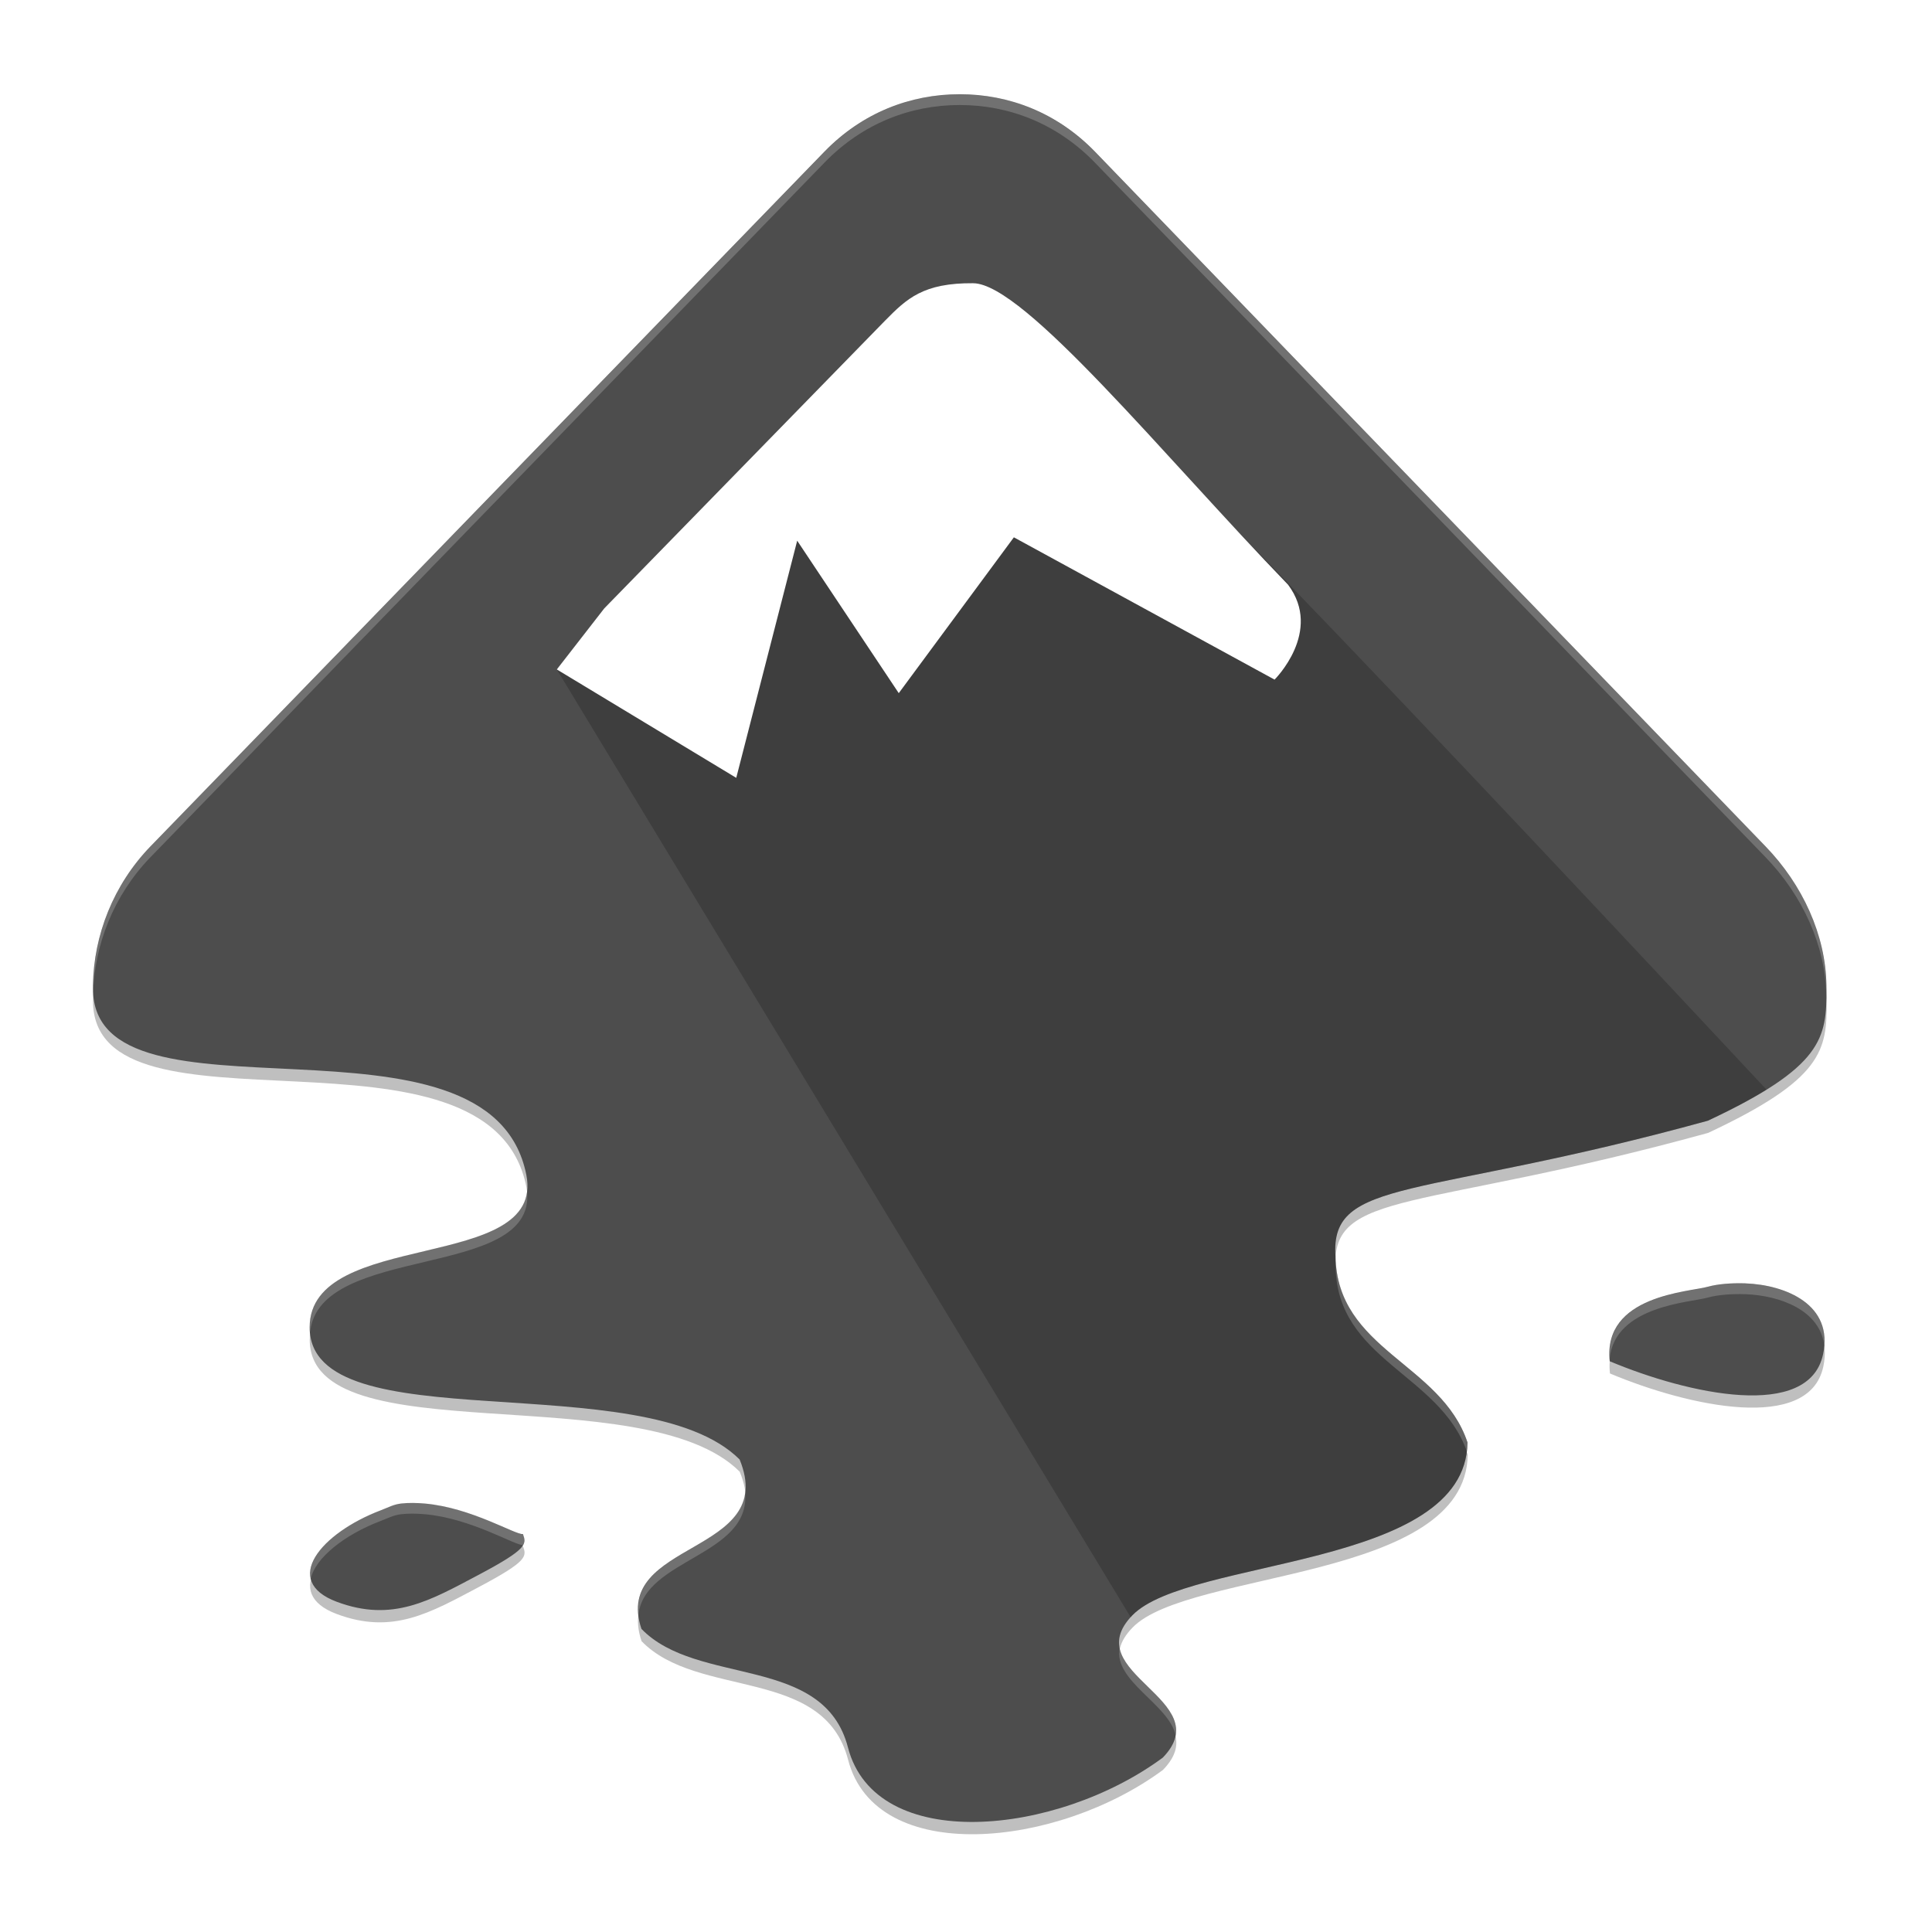 <?xml version="1.0" encoding="UTF-8" standalone="no"?>
<!-- Created with Inkscape (http://www.inkscape.org/) -->

<svg
   xmlns:dc="http://purl.org/dc/elements/1.1/"
   xmlns:cc="http://creativecommons.org/ns#"
   xmlns:rdf="http://www.w3.org/1999/02/22-rdf-syntax-ns#"
   xmlns:svg="http://www.w3.org/2000/svg"
   xmlns="http://www.w3.org/2000/svg"
   xmlns:xlink="http://www.w3.org/1999/xlink"
   xmlns:sodipodi="http://sodipodi.sourceforge.net/DTD/sodipodi-0.dtd"
   xmlns:inkscape="http://www.inkscape.org/namespaces/inkscape"
   width="200"
   height="200"
   viewBox="0 0 200 200"
   id="svg4258"
   version="1.1"
   inkscape:version="0.91 r13725"
   sodipodi:docname="inkscape.svg">
  <defs
     id="defs4260">
    <clipPath
       clipPathUnits="userSpaceOnUse"
       id="clipPath4278">
      <path
         sodipodi:nodetypes="ssssssccs"
         style="fill:#e1e1e1;fill-opacity:1;stroke:none"
         d="m 300,196 c -2.216,0 -4,1.784 -4,4 l 0,72 c 0,2.216 1.784,4 4,4 l 56,0 c 2.216,0 4,-1.784 4,-4 l 0,-52 -24,-24 z"
         id="path4280"
         inkscape:connector-curvature="0" />
    </clipPath>
    <clipPath
       clipPathUnits="userSpaceOnUse"
       id="clipPath4088">
      <ellipse
         ry="15.672"
         rx="17.318"
         cy="253.672"
         cx="180.318"
         style="opacity:0.2;fill:#257db1;fill-opacity:1;stroke:none"
         id="path4090"
         transform="matrix(0.982,0,0,1.085,2.995,55.826)" />
    </clipPath>
    <linearGradient
       inkscape:collect="always"
       xlink:href="#linearGradient4454"
       id="linearGradient4106"
       gradientUnits="userSpaceOnUse"
       gradientTransform="matrix(4.486,0,0,4.486,-180.6,-1043.596)"
       x1="162.848"
       y1="251.373"
       x2="166.645"
       y2="259.916" />
    <linearGradient
       inkscape:collect="always"
       id="linearGradient4454">
      <stop
         style="stop-color:#000000;stop-opacity:1;"
         offset="0"
         id="stop4456" />
      <stop
         style="stop-color:#000000;stop-opacity:0;"
         offset="1"
         id="stop4458" />
    </linearGradient>
    <filter
       inkscape:collect="always"
       id="filter4159">
      <feGaussianBlur
         inkscape:collect="always"
         stdDeviation="1.603"
         id="feGaussianBlur4161" />
    </filter>
  </defs>
  <sodipodi:namedview
     id="base"
     pagecolor="#4e4e4e"
     bordercolor="#666666"
     borderopacity="1.0"
     inkscape:pageopacity="0"
     inkscape:pageshadow="2"
     inkscape:zoom="4"
     inkscape:cx="115.55581"
     inkscape:cy="100.38454"
     inkscape:document-units="px"
     inkscape:current-layer="g5494"
     showgrid="false"
     units="px"
     inkscape:window-width="1920"
     inkscape:window-height="944"
     inkscape:window-x="1920"
     inkscape:window-y="32"
     inkscape:window-maximized="1" />
  <g
     inkscape:label="Layer 1"
     inkscape:groupmode="layer"
     id="layer1"
     transform="translate(0,-852.362)">
    <g
       id="g5494">
      <path
         sodipodi:nodetypes="ccccccscccccccccccccccccccccccccccc"
         style="display:inline;opacity:0.5;fill:#000000;fill-opacity:1;fill-rule:evenodd;stroke:none;filter:url(#filter4159);enable-background:new"
         id="path4157"
         d="m 99.347,872.662 c -4.577,0 -9.033,1.712 -12.541,5.333 l -62.392,64.315 c -3.438,3.55 -5.262,8.231 -5.33,12.863 -10e-4,0.07 0,0.236 0,0.313 -6.5e-4,13.783 36.806,0.403 40.132,17.255 1.8,9.12 -20.066,4.942 -20.066,14.118 0,10.764 30.95,3.362 39.818,12.235 3.643,8.873 -11.849,7.441 -9.092,15.687 5.195,5.364 16.88,2.322 19.125,10.981 2.564,9.89 19.358,8.184 29.158,0.939 5.195,-5.364 -8.017,-7.813 -2.822,-13.177 5.195,-5.364 30.854,-4.279 31.039,-16 -2.452,-7.363 -12.08,-8.552 -12.228,-17.255 -0.517,-7.37 7.884,-5.215 34.488,-12.549 10.638,-4.988 11.014,-7.642 10.974,-12.235 -8.4e-4,-0.091 0,-0.216 0,-0.313 -0.061,-4.632 -2.206,-9.313 -5.643,-12.863 l -62.079,-64.315 c -3.508,-3.622 -7.964,-5.333 -12.541,-5.333 z m 72.739,110.119 c -1.268,-0.04 -2.547,0.061 -3.449,0.313 -1.7,0.49 -9.756,0.777 -9.092,6.902 7.298,3.061 18.426,5.498 19.752,-0.627 0.996,-4.593 -3.407,-6.448 -7.211,-6.588 z M 47.615,1003.173 c -0.708,0.081 -1.189,0.363 -1.881,0.627 -5.535,2.106 -9.247,6.535 -4.076,8.471 5.172,1.935 8.635,-0.11 13.168,-2.51 4.534,-2.401 4.404,-2.838 4.076,-3.765 -0.628,0.126 -4.751,-2.442 -9.092,-2.824 -0.723,-0.061 -1.487,-0.081 -2.195,0 z"
         inkscape:connector-curvature="0"
         transform="matrix(1.118,0,0,1.118,-11.708,-112.272)" />
      <path
         inkscape:connector-curvature="0"
         d="m 99.347,862.116 c -5.117,0 -10.098,1.913 -14.019,5.962 L 15.583,939.972 c -3.843,3.968 -5.882,9.201 -5.958,14.379 -0.001,0.079 0,0.264 0,0.35 -7.266e-4,15.407 41.144,0.451 44.861,19.289 2.012,10.195 -22.431,5.524 -22.431,15.782 0,12.033 34.598,3.758 44.511,13.677 4.072,9.919 -13.245,8.318 -10.164,17.535 5.807,5.996 18.87,2.596 21.379,12.275 2.866,11.056 21.639,9.149 32.594,1.05 5.807,-5.996 -8.961,-8.733 -3.154,-14.729 5.807,-5.996 34.49,-4.783 34.697,-17.886 -2.741,-8.231 -13.504,-9.56 -13.669,-19.289 -0.577,-8.239 8.814,-5.829 38.553,-14.028 11.892,-5.576 12.312,-8.542 12.267,-13.677 -9.4e-4,-0.102 0,-0.241 0,-0.35 -0.068,-5.178 -2.466,-10.411 -6.309,-14.379 l -69.395,-71.894 c -3.921,-4.049 -8.902,-5.962 -14.019,-5.962 z m 81.311,123.097 c -1.417,-0.045 -2.847,0.068 -3.855,0.35 -1.901,0.548 -10.906,0.868 -10.164,7.716 8.159,3.422 20.598,6.146 22.08,-0.7 1.113,-5.134 -3.809,-7.208 -8.061,-7.365 z M 41.518,1008.009 c -0.792,0.091 -1.329,0.406 -2.103,0.7 -6.187,2.354 -10.337,7.305 -4.556,9.469 5.781,2.163 9.652,-0.123 14.72,-2.806 5.068,-2.684 4.923,-3.173 4.556,-4.208 -0.703,0.141 -5.311,-2.73 -10.164,-3.156 -0.809,-0.068 -1.662,-0.091 -2.453,0 z"
         id="path4071"
         style="display:inline;fill:#4d4d4d;fill-opacity:1;fill-rule:evenodd;stroke:none;enable-background:new"
         sodipodi:nodetypes="ccccccscccccccccccccccccccccccccccc" />
      <path
         style="display:inline;opacity:0.2;fill:url(#linearGradient4106);fill-opacity:1;fill-rule:evenodd;stroke:none;enable-background:new"
         d="m 100.75,29.32 c -5.173,-0.04 -6.882,1.589 -9.113,3.857 -4.758,18.16 -20.335,21.63 -29.09,29.811 l -4.906,6.312 59.408,98.115 c 0.06,-0.067 0.109,-0.132 0.174,-0.199 5.807,-5.996 34.49,-4.782 34.697,-17.885 -2.741,-8.231 -13.505,-9.561 -13.67,-19.289 -0.577,-8.239 8.814,-5.83 38.553,-14.029 2.504,-1.174 4.475,-2.228 6.064,-3.215 C 153.892,81.804 104.763,29.354 100.75,29.32 Z"
         transform="translate(0,852.362)"
         id="path4073"
         inkscape:connector-curvature="0"
         sodipodi:nodetypes="ccccccccccc" />
      <path
         style="display:inline;fill:#ffffff;fill-opacity:1;fill-rule:evenodd;stroke:none;enable-background:new"
         id="path4075"
         d="m 100.749,881.682 c 5.27,0.045 19.711,17.866 32.595,31.213 3.624,4.85 -1.402,9.82 -1.402,9.82 l -26.987,-14.73 -11.916,16.132 -10.514,-15.782 -6.309,24.549 -18.575,-11.223 4.907,-6.313 29.09,-29.81 c 2.231,-2.268 3.94,-3.898 9.112,-3.858 z"
         inkscape:connector-curvature="0"
         sodipodi:nodetypes="ccccccccccc" />
      <path
         inkscape:connector-curvature="0"
         style="display:inline;opacity:0.2;fill:#ffffff;fill-opacity:1;fill-rule:evenodd;stroke:none;enable-background:new"
         d="m 99.347,862.116 c -5.117,0 -10.087,1.925 -14.008,5.974 l -69.761,71.892 c -3.843,3.968 -5.862,9.179 -5.939,14.357 -0.001,0.079 0,0.263 0,0.349 -1.12e-5,0.241 -0.02,0.472 0,0.699 0.094,-5.155 2.113,-10.337 5.939,-14.288 l 69.761,-71.892 c 3.921,-4.049 8.891,-5.974 14.008,-5.974 5.117,0 10.087,1.924 14.008,5.974 l 69.412,71.892 c 3.843,3.968 6.22,9.179 6.288,14.357 0.002,-0.255 0.002,-0.502 0,-0.769 -9.4e-4,-0.102 0,-0.241 0,-0.349 -0.068,-5.178 -2.445,-10.389 -6.288,-14.357 l -69.412,-71.892 c -3.921,-4.049 -8.891,-5.974 -14.008,-5.974 z M 54.563,975.717 c -1.027,7.925 -22.497,4.427 -22.497,14.043 0,0.169 0.021,0.328 0.035,0.489 0.989,-9.222 23.374,-5.336 22.462,-14.532 z m 83.699,6.672 c -0.021,0.357 -0.029,0.711 0,1.118 0.164,9.646 10.738,11.061 13.589,19.108 0.037,-0.297 0.065,-0.595 0.07,-0.908 -2.741,-8.231 -13.493,-9.589 -13.659,-19.318 z m 41.326,2.83 c -1.047,0.026 -2.038,0.138 -2.795,0.349 -1.874,0.54 -10.626,0.874 -10.165,7.441 0.548,-5.498 8.403,-5.815 10.165,-6.323 1.008,-0.282 2.46,-0.394 3.878,-0.349 3.629,0.134 7.737,1.673 8.174,5.31 0.361,-4.459 -4.188,-6.28 -8.174,-6.428 -0.354,-0.011 -0.734,-0.009 -1.083,0 z M 77.13,1006.808 c -0.68,5.913 -11.812,6.175 -11.039,12.75 0.569,-5.868 11.702,-6.109 11.039,-12.75 z m -34.374,1.153 c -0.413,0 -0.827,-0.011 -1.223,0.035 -0.792,0.091 -1.357,0.404 -2.131,0.699 -4.434,1.687 -7.794,4.719 -7.231,7.091 0.475,-2.143 3.464,-4.54 7.231,-5.973 0.774,-0.295 1.339,-0.608 2.131,-0.699 0.791,-0.091 1.637,-0.068 2.445,0 4.853,0.427 9.463,3.319 10.165,3.179 0.216,-0.397 0.142,-0.716 0,-1.118 -0.703,0.141 -5.313,-2.752 -10.165,-3.179 -0.404,-0.034 -0.809,-0.032 -1.223,-0.035 z m 73.149,14.986 c -0.678,3.442 5.145,5.851 5.799,9.082 0.634,-3.436 -5.182,-5.845 -5.799,-9.082 z"
         id="path4113" />
    </g>
  </g>
</svg>
